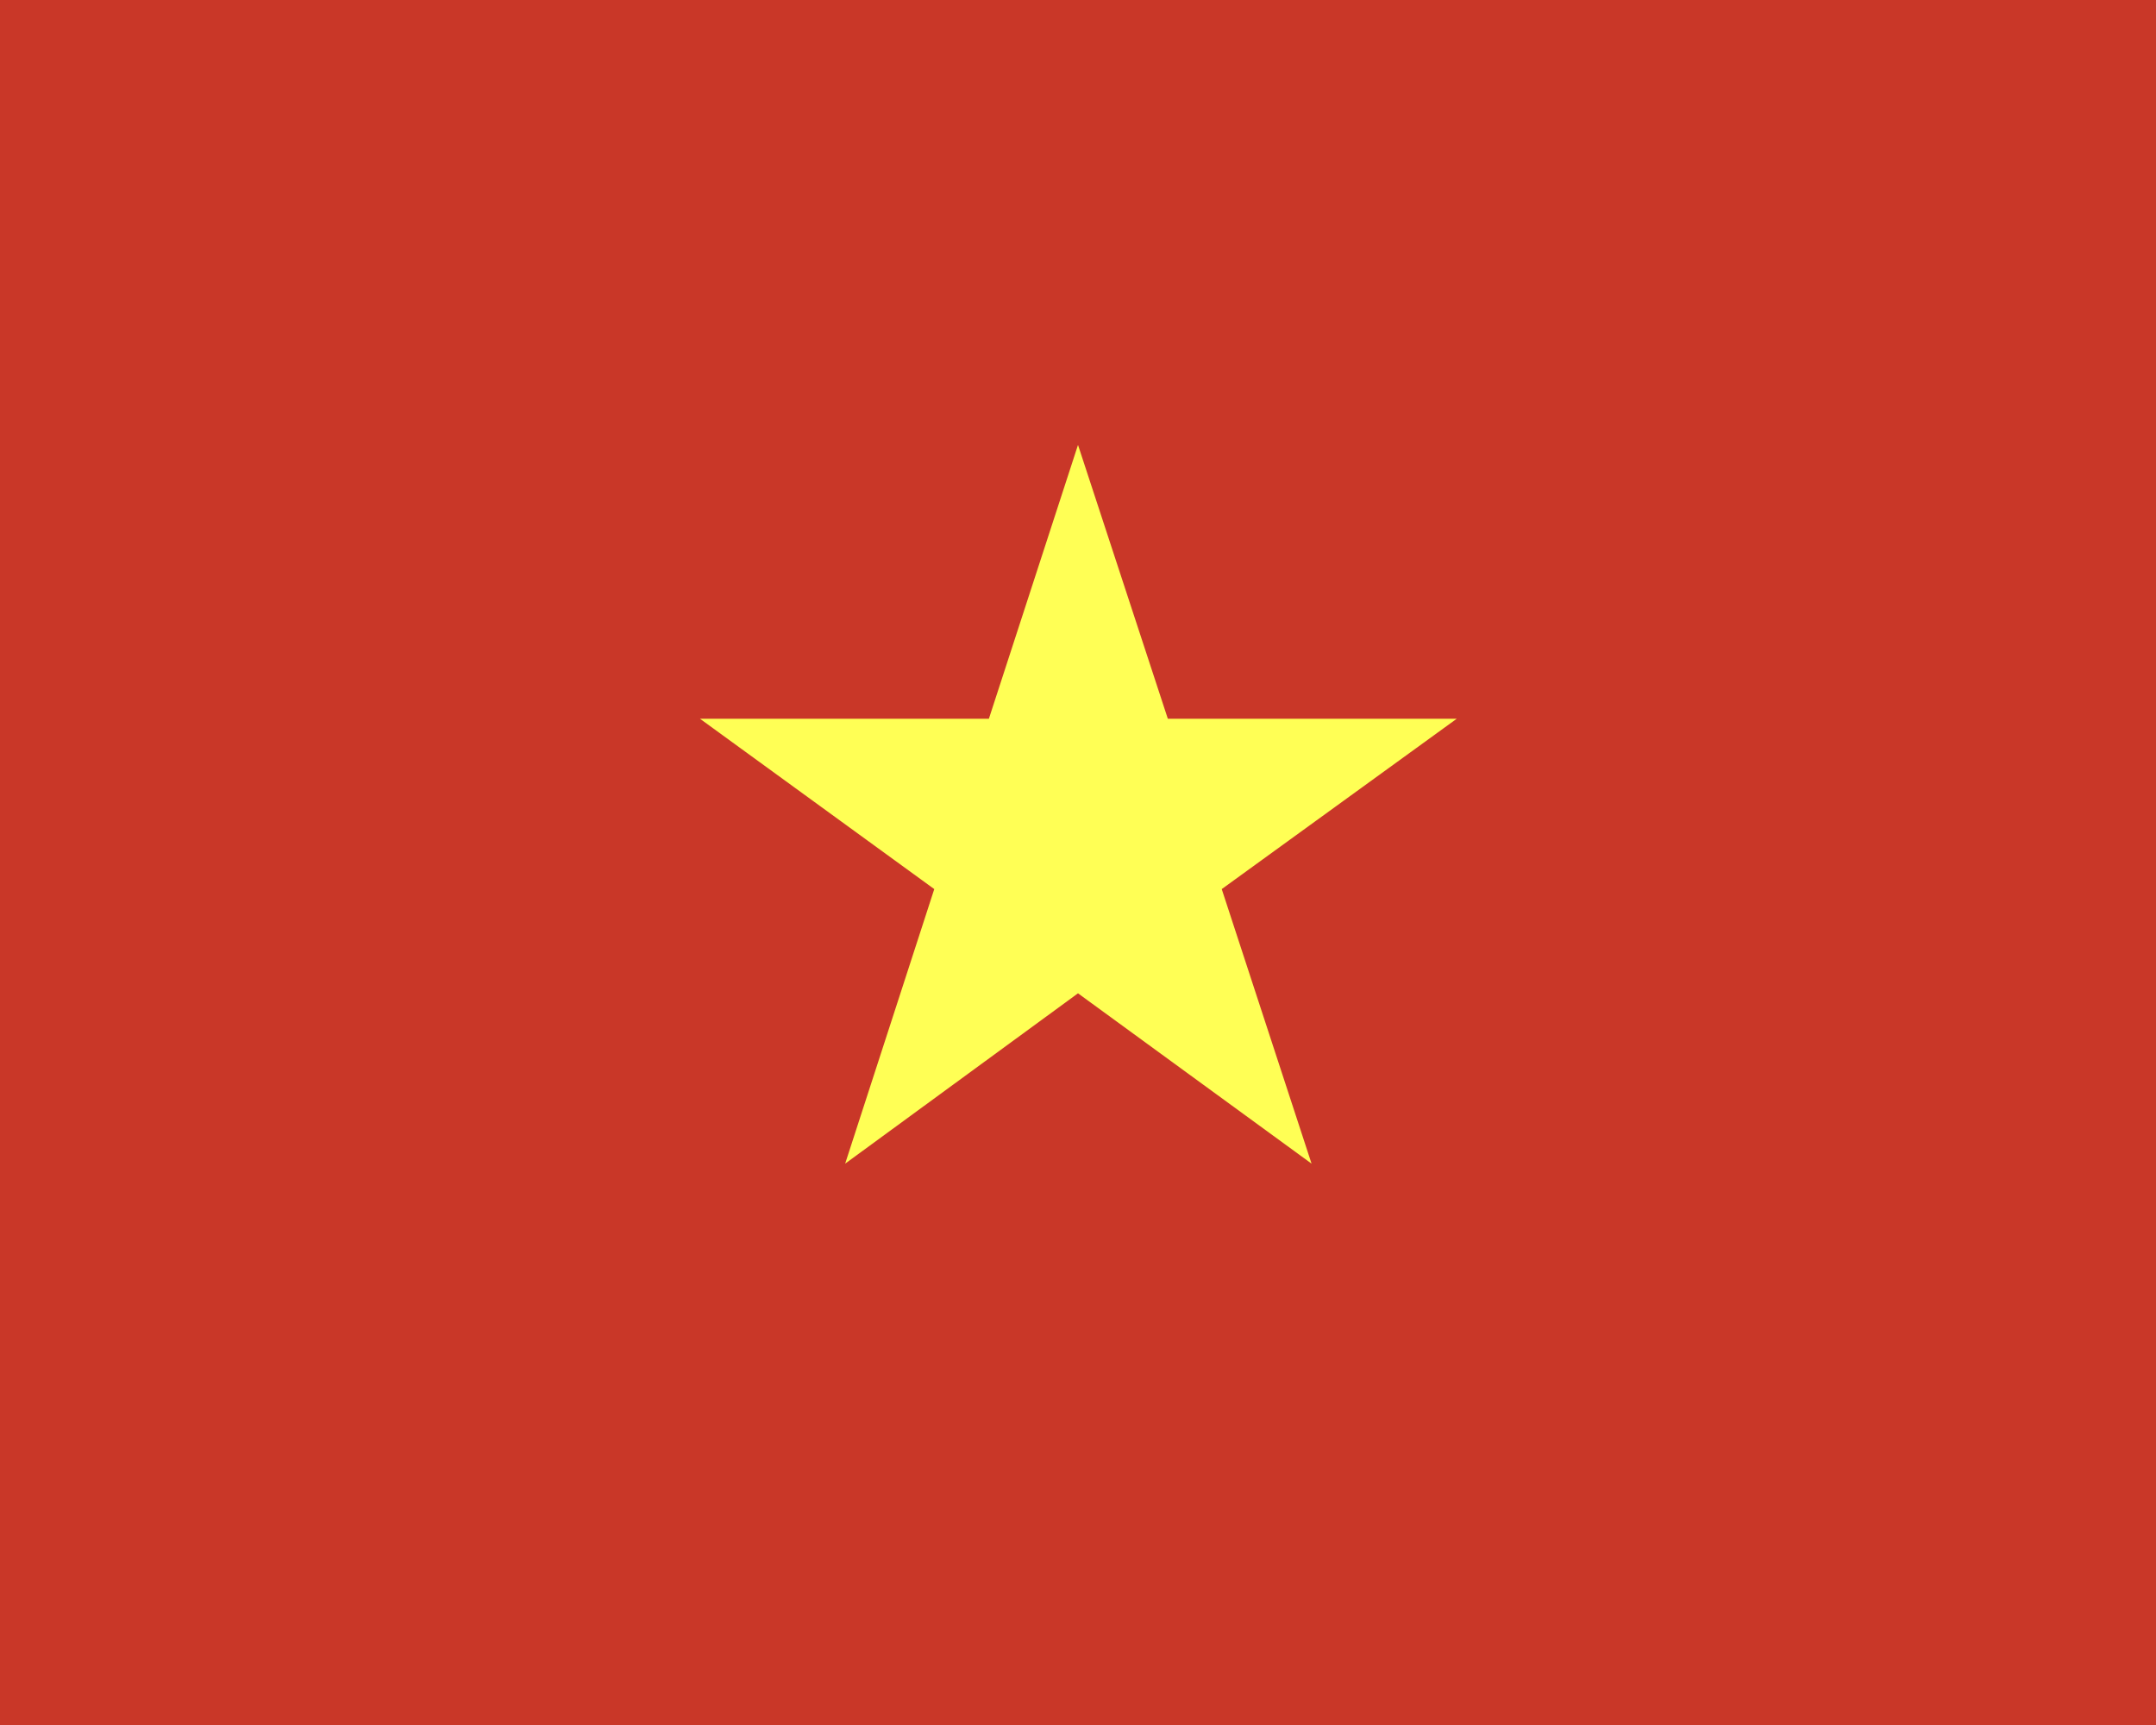<svg xmlns="http://www.w3.org/2000/svg" width="30" height="24" viewBox="0 0 30 24">
  <path fill="#c93728" d="M0 0h30v24H0z"/>
  <path fill="#ff5" d="M17 12.37 20.27 10h-4.02L15 6.19 13.76 10H9.74L13 12.37l-1.24 3.82L15 13.82l3.25 2.37z"/>
</svg>
